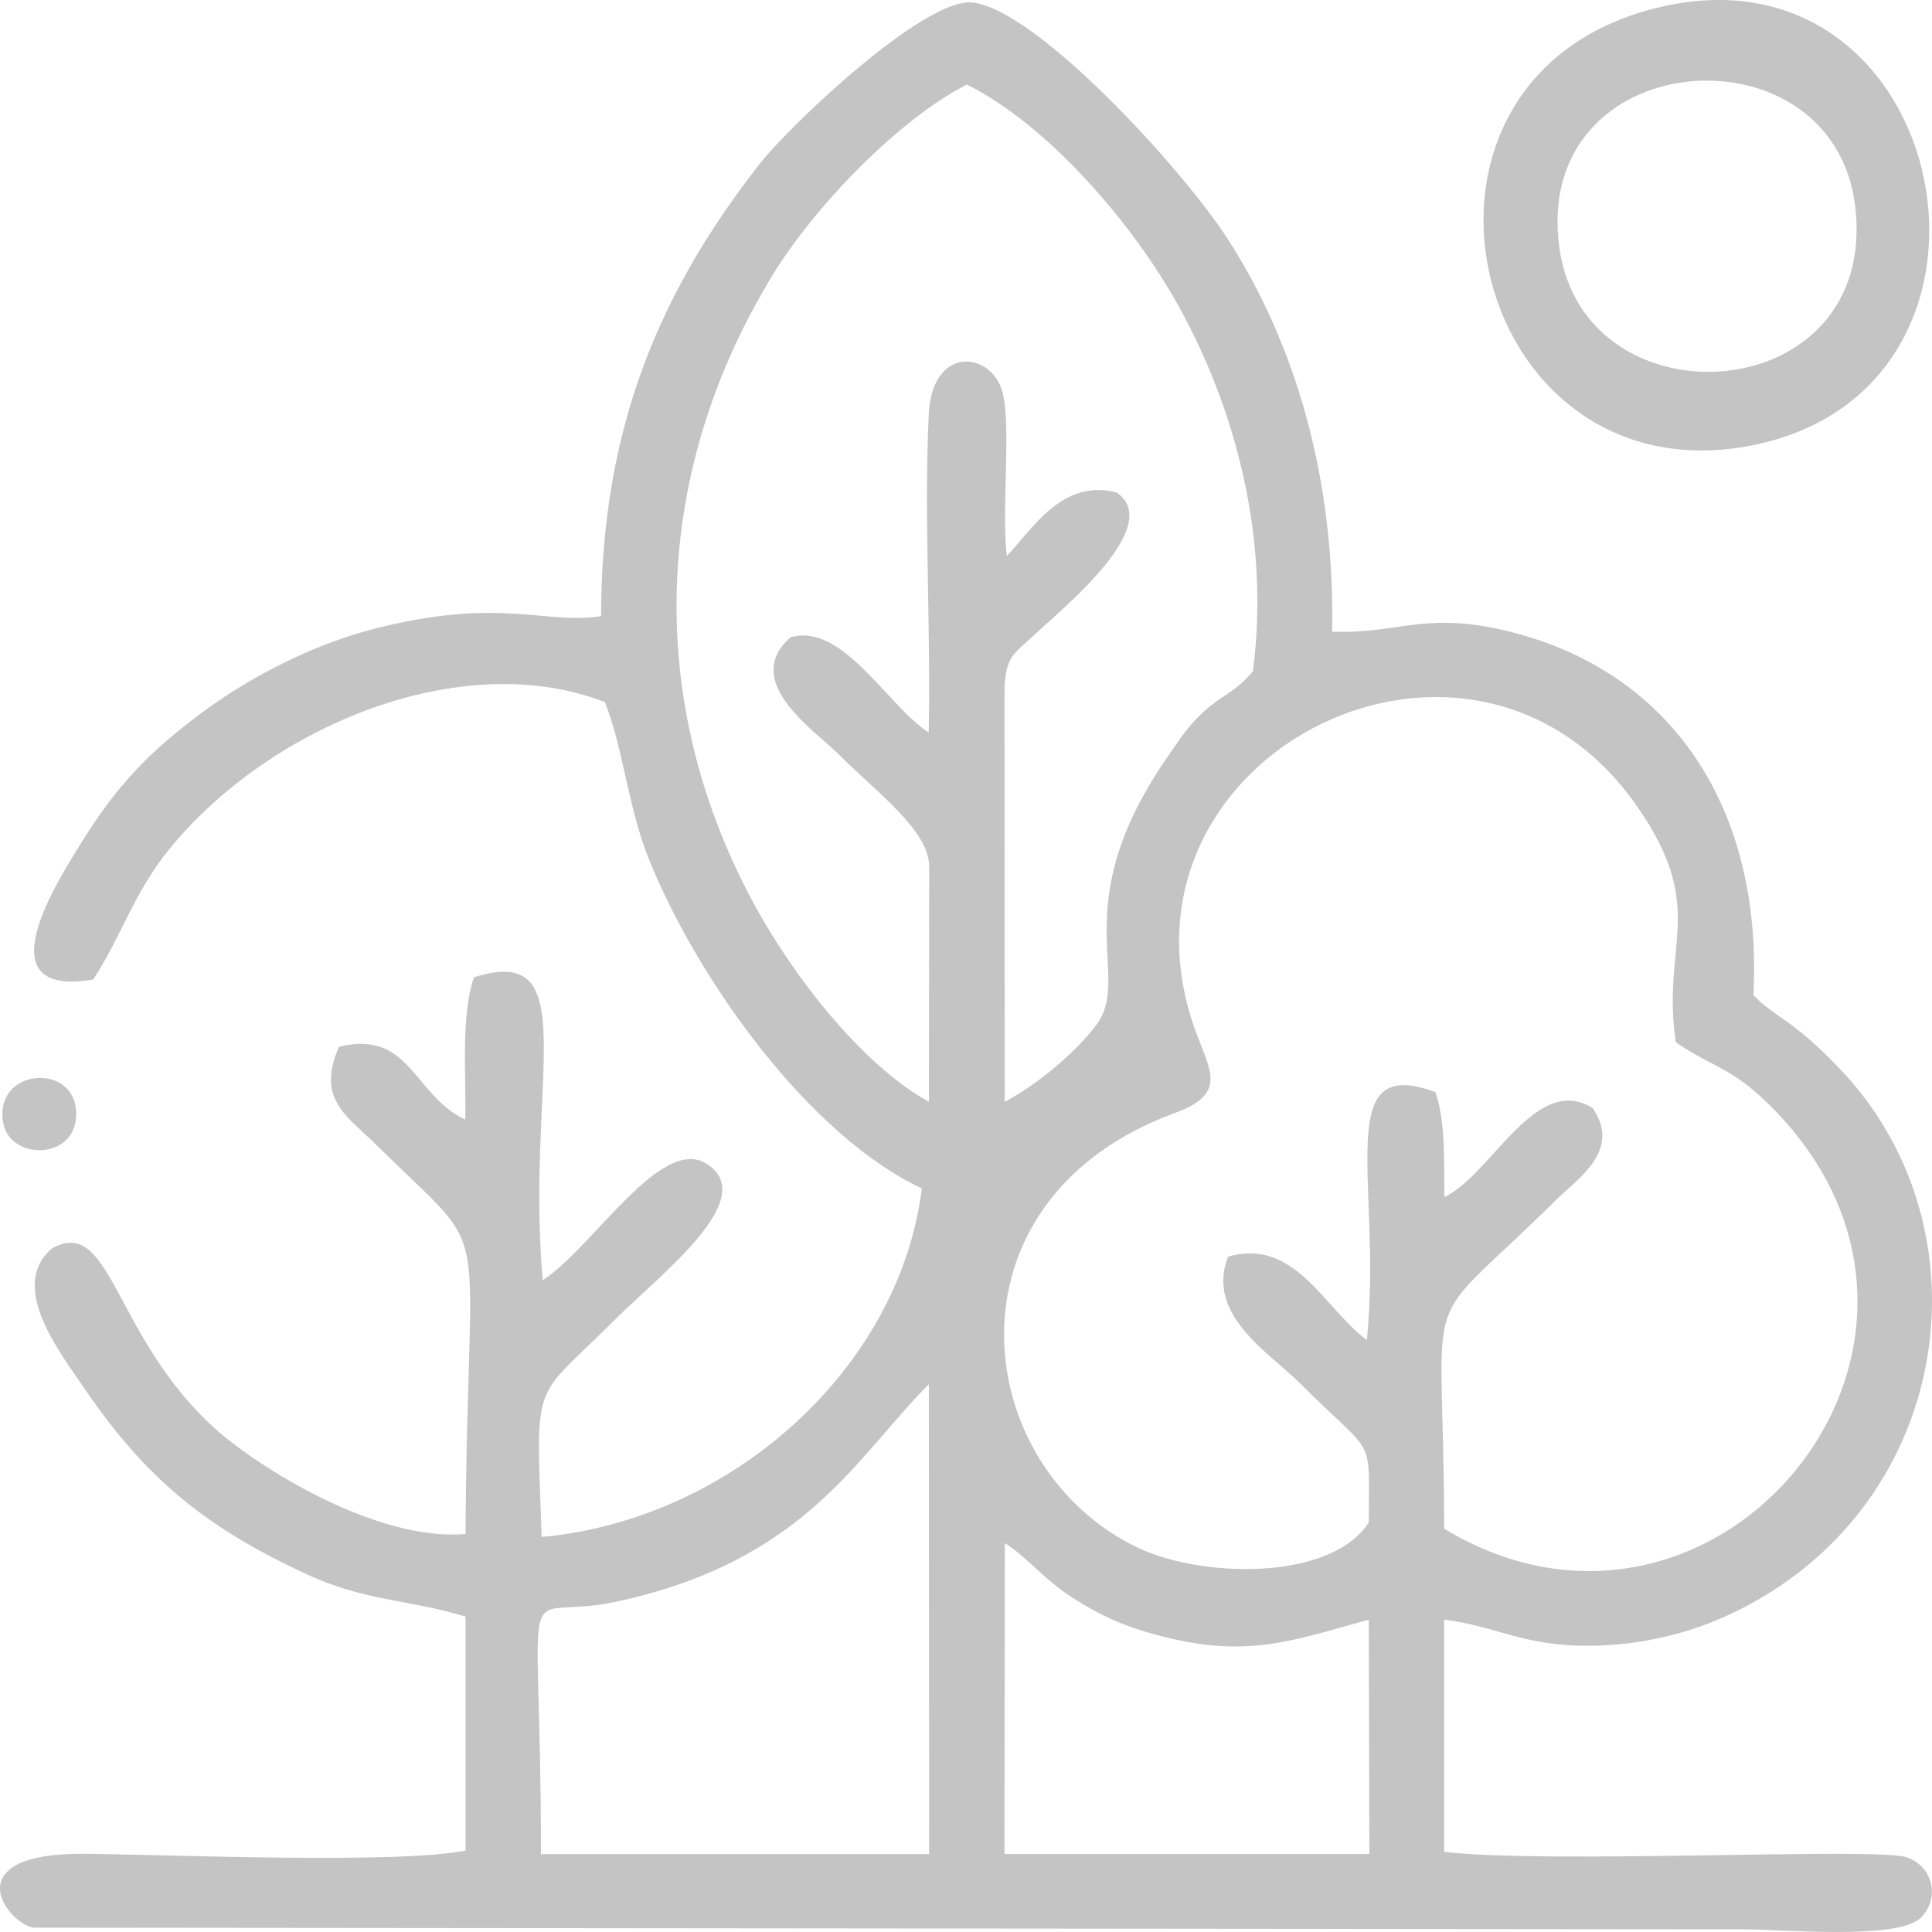 <svg width="36" height="36" viewBox="0 0 36 36" fill="none" xmlns="http://www.w3.org/2000/svg">
<path fill-rule="evenodd" clip-rule="evenodd" d="M18.723 28.753C19.185 29.052 19.424 29.409 19.985 29.771C20.479 30.09 20.922 30.294 21.54 30.462C23.211 30.914 24.044 30.583 25.505 30.18L25.516 34.547H18.717L18.723 28.753L18.723 28.753ZM0.061 20.929C0.199 21.659 1.516 21.618 1.414 20.661C1.322 19.788 -0.127 19.932 0.061 20.929ZM29.061 4.643C28.505 0.828 34.138 0.408 34.566 3.825C35.04 7.616 29.549 7.988 29.061 4.643ZM30.989 0.119C25.468 1.354 27.312 9.347 32.641 8.3C38.016 7.243 36.392 -1.089 30.989 0.119ZM10.08 34.548C10.08 28.883 9.57 30.257 11.48 29.846C15.006 29.088 15.959 27.14 17.308 25.793L17.313 34.548H10.08V34.548ZM25.505 28.37C24.788 29.469 22.384 29.403 21.202 28.839C18.055 27.336 17.468 22.357 21.902 20.735C22.956 20.349 22.485 19.885 22.204 18.997C20.628 14.018 27.449 10.608 30.515 15.04C31.831 16.942 30.952 17.581 31.226 19.419C31.852 19.859 32.23 19.876 32.899 20.519C37.461 24.904 32.023 31.575 26.909 28.485C26.909 23.632 26.351 24.975 28.999 22.356C29.39 21.969 30.224 21.437 29.677 20.648C28.613 19.981 27.789 21.897 26.913 22.305C26.907 21.629 26.937 20.884 26.745 20.349C24.793 19.625 25.762 22.051 25.469 24.971C24.659 24.361 24.129 23.062 22.883 23.415C22.464 24.504 23.633 25.186 24.245 25.796C25.647 27.195 25.505 26.691 25.505 28.37H25.505ZM17.309 20.53C16.059 19.845 14.704 18.126 13.918 16.595C11.986 12.83 12.22 8.672 14.408 5.108C15.172 3.863 16.725 2.235 18.016 1.575C19.522 2.326 21.117 4.163 21.981 5.739C23.012 7.619 23.667 9.998 23.348 12.505C22.991 12.926 22.79 12.93 22.427 13.263C22.129 13.536 21.966 13.798 21.741 14.124C19.811 16.92 21.126 18.201 20.416 19.116C20.022 19.625 19.353 20.191 18.721 20.533L18.718 12.926C18.718 12.206 18.909 12.18 19.291 11.814C19.754 11.372 21.725 9.796 20.801 9.173C19.788 8.923 19.248 9.846 18.76 10.361C18.661 9.53 18.84 7.978 18.687 7.333C18.501 6.55 17.369 6.405 17.306 7.72C17.215 9.626 17.347 11.709 17.305 13.648C16.552 13.171 15.694 11.583 14.728 11.877C13.799 12.698 15.18 13.609 15.624 14.052C16.388 14.815 17.314 15.478 17.314 16.155L17.309 20.53L17.309 20.53ZM1.736 18.253C2.267 17.443 2.491 16.628 3.179 15.793C5.049 13.522 8.604 12.05 11.271 13.082C11.612 13.934 11.701 15.05 12.099 16.029C13.032 18.326 15.114 21.183 17.177 22.144C16.759 25.514 13.612 28.319 10.093 28.639C9.992 25.613 9.889 26.158 11.44 24.608C12.303 23.746 14.162 22.343 13.179 21.693C12.322 21.126 11.04 23.264 10.112 23.854C9.79 20.126 10.915 17.548 8.83 18.211C8.587 18.94 8.687 19.987 8.67 20.861C7.701 20.412 7.645 19.176 6.316 19.506C5.883 20.494 6.475 20.798 7.043 21.362C9.268 23.568 8.708 22.326 8.675 28.584C7.014 28.726 4.817 27.344 4.017 26.628C2.115 24.924 2.082 22.646 0.974 23.259C0.135 23.958 1.127 25.214 1.561 25.854C2.689 27.515 3.8 28.445 5.684 29.32C6.816 29.846 7.519 29.78 8.676 30.122L8.676 34.482C7.405 34.739 3.134 34.557 1.571 34.543C-0.804 34.523 0.076 35.792 0.614 35.919L32.489 35.95C33.2 35.95 35.374 36.156 35.795 35.731C36.142 35.38 36.037 34.788 35.529 34.608C34.985 34.416 28.86 34.737 26.909 34.506V30.18C27.894 30.3 28.394 30.688 29.681 30.666C30.595 30.651 31.482 30.433 32.232 30.082C36.371 28.148 37.153 22.966 34.315 19.95C33.395 18.974 33.069 18.961 32.672 18.542C32.854 15.031 31.127 12.531 28.168 11.779C26.558 11.37 26.08 11.816 24.823 11.771C24.875 8.893 24.131 6.387 22.863 4.432C22.023 3.139 19.331 0.19 18.124 0.047C17.235 -0.058 14.709 2.347 14.166 3.04C12.302 5.417 11.204 7.962 11.2 11.481C10.167 11.647 9.331 11.113 6.973 11.717C5.783 12.022 4.631 12.644 3.839 13.223C2.83 13.962 2.203 14.593 1.526 15.687C1.128 16.33 -0.375 18.609 1.736 18.253L1.736 18.253Z" fill="#C4C4C4"/>
</svg>
